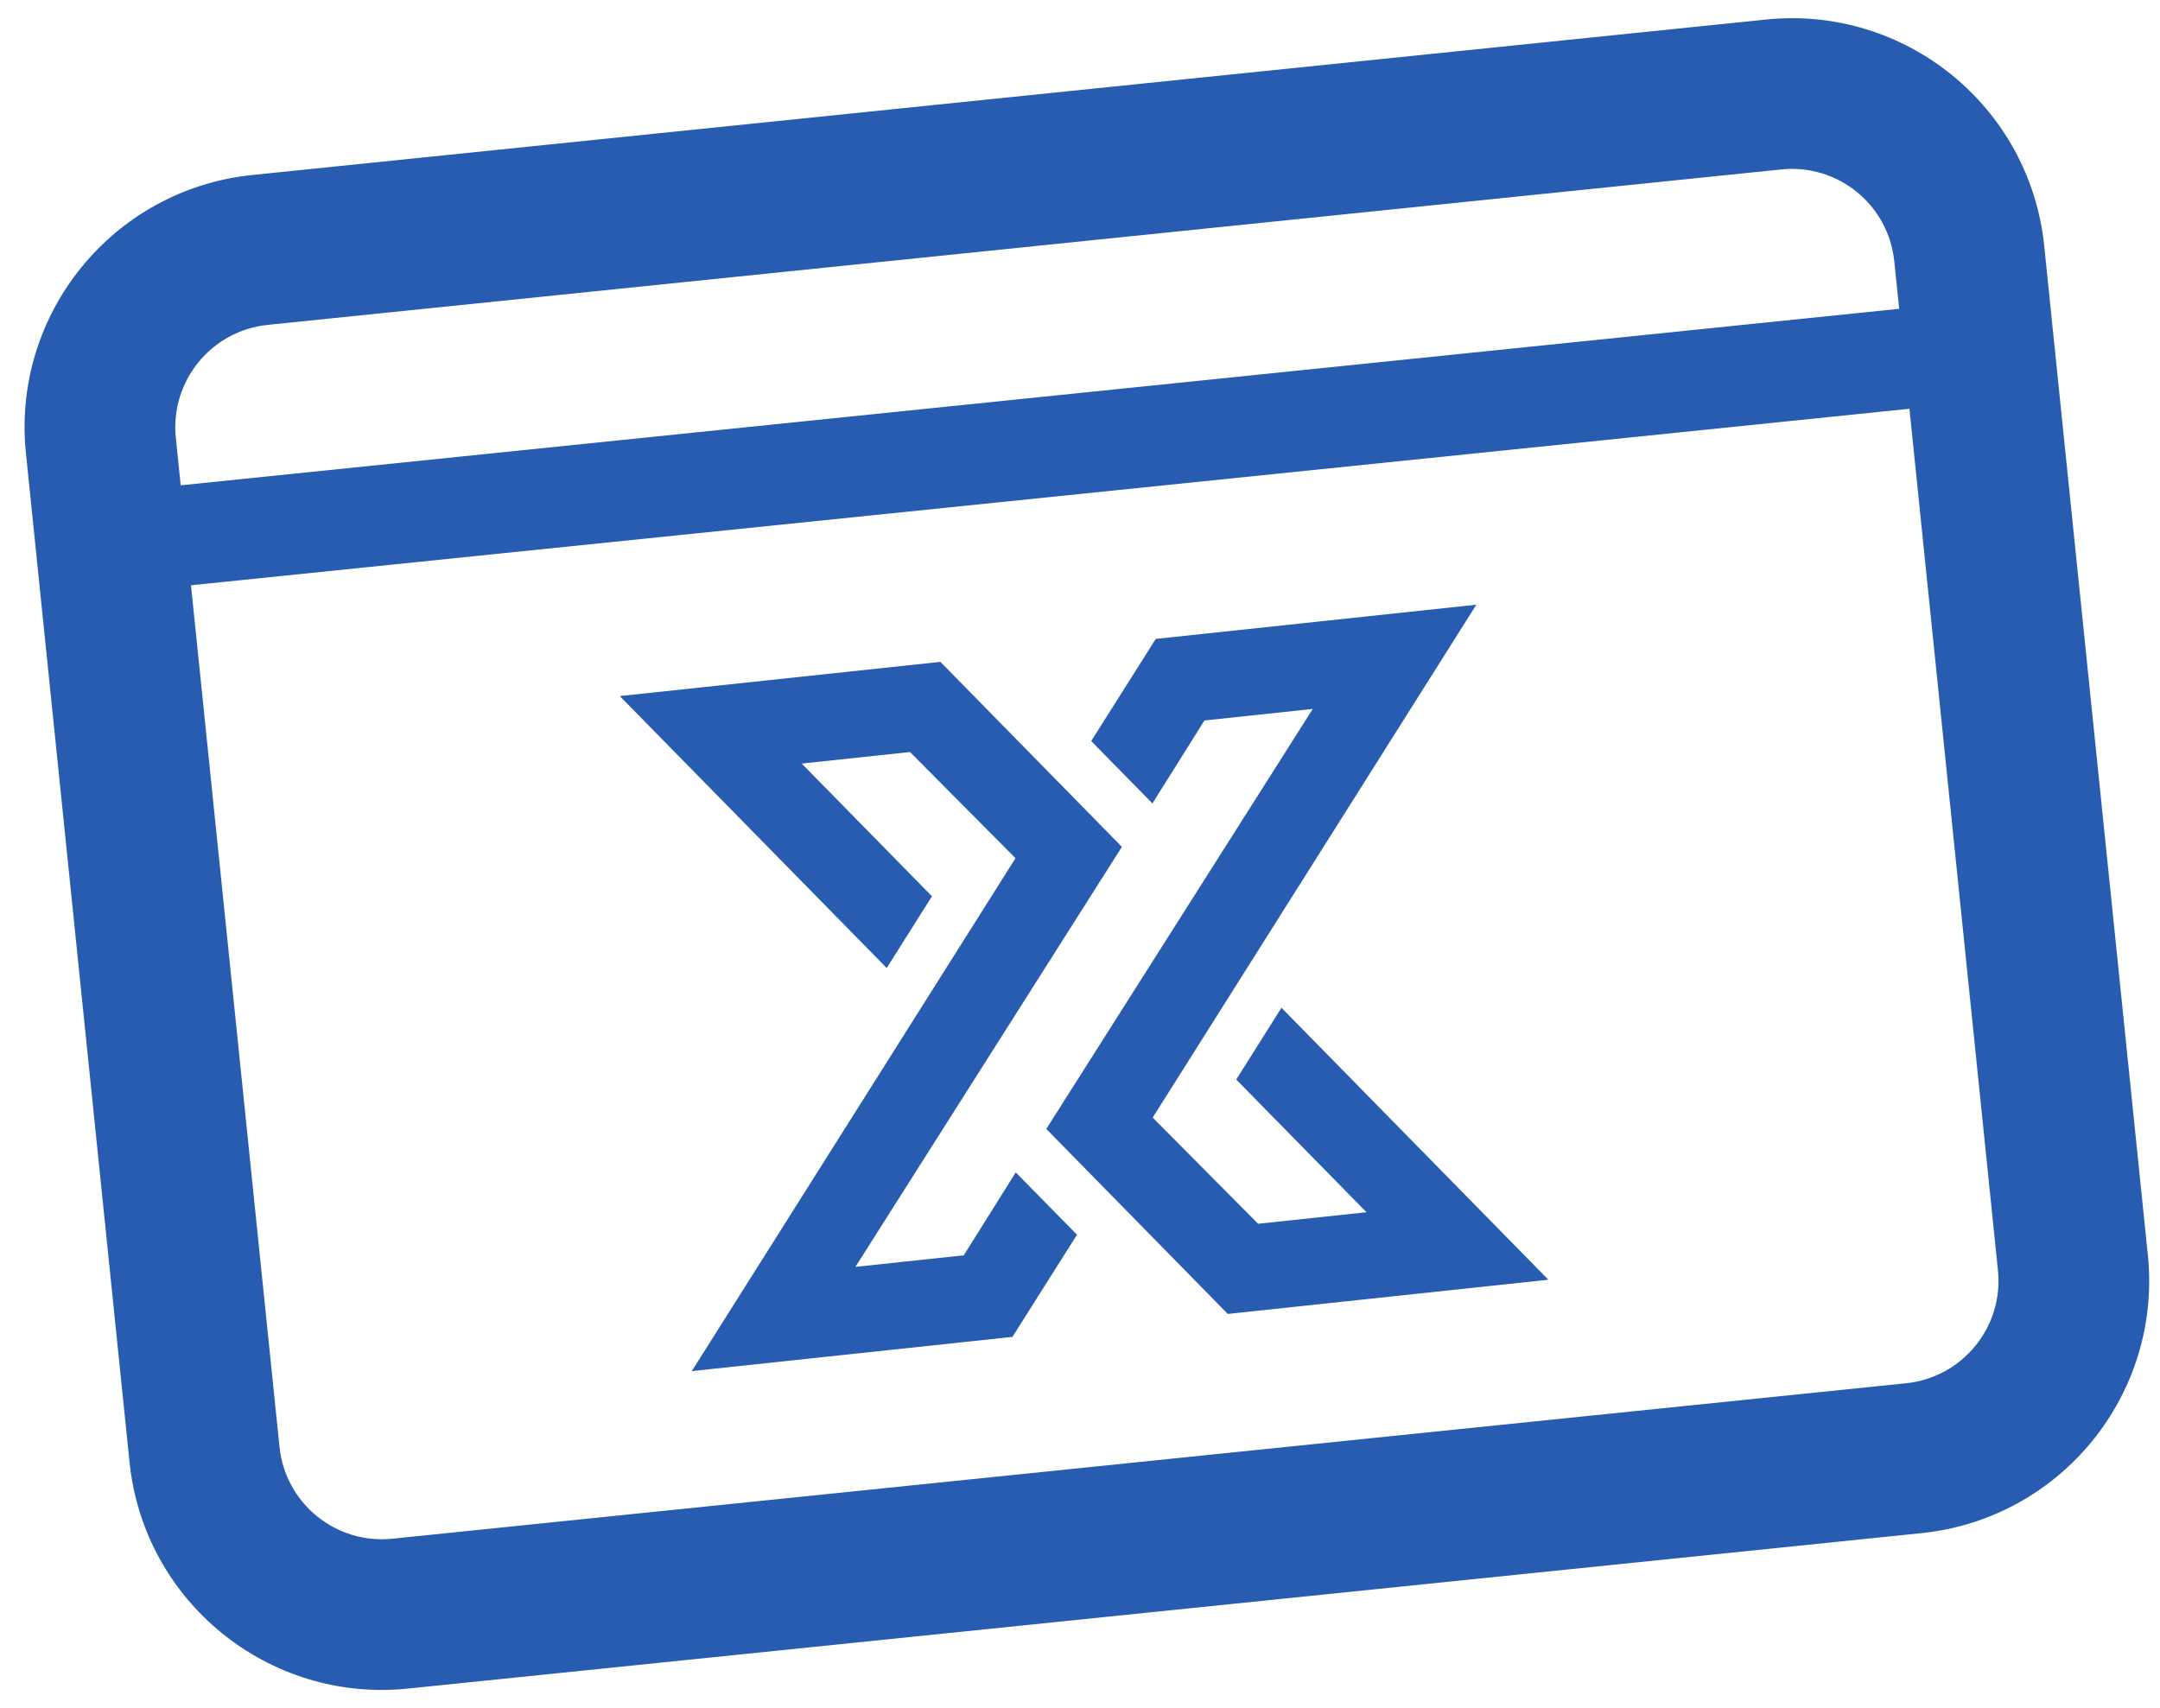 <svg width="43" height="34" viewBox="0 0 43 34" fill="none" xmlns="http://www.w3.org/2000/svg">
<path fill-rule="evenodd" clip-rule="evenodd" d="M3.5 8.716C3.385 7.59 4.203 6.584 5.329 6.468L35.463 3.373C36.589 3.258 37.595 4.076 37.71 5.202L37.808 6.148L3.597 9.662L3.5 8.716ZM3.802 11.652L5.564 28.805C5.679 29.931 6.685 30.75 7.811 30.634L37.945 27.539C39.071 27.423 39.889 26.417 39.774 25.291L38.012 8.138L3.802 11.652ZM5.022 3.484C2.249 3.769 0.231 6.249 0.516 9.022L2.579 29.112C2.864 31.886 5.344 33.903 8.118 33.618L38.252 30.523C41.026 30.238 43.043 27.759 42.758 24.985L40.695 4.895C40.41 2.122 37.93 0.104 35.157 0.389L5.022 3.484ZM18.721 13.177L12.338 13.858L17.652 19.272L18.553 17.844L15.96 15.202L18.116 14.972L20.216 17.086L13.772 27.297L20.155 26.616L21.44 24.582L20.221 23.341L19.186 24.992L17.029 25.222L22.334 16.86L18.721 13.177ZM30.824 25.478L24.442 26.159L20.829 22.476L26.134 14.114L23.977 14.344L22.942 15.995L21.723 14.754L23.008 12.72L29.39 12.039L22.947 22.25L25.046 24.364L27.203 24.134L24.61 21.492L25.511 20.064L30.824 25.478Z" fill="#275CB1"/>
</svg>
